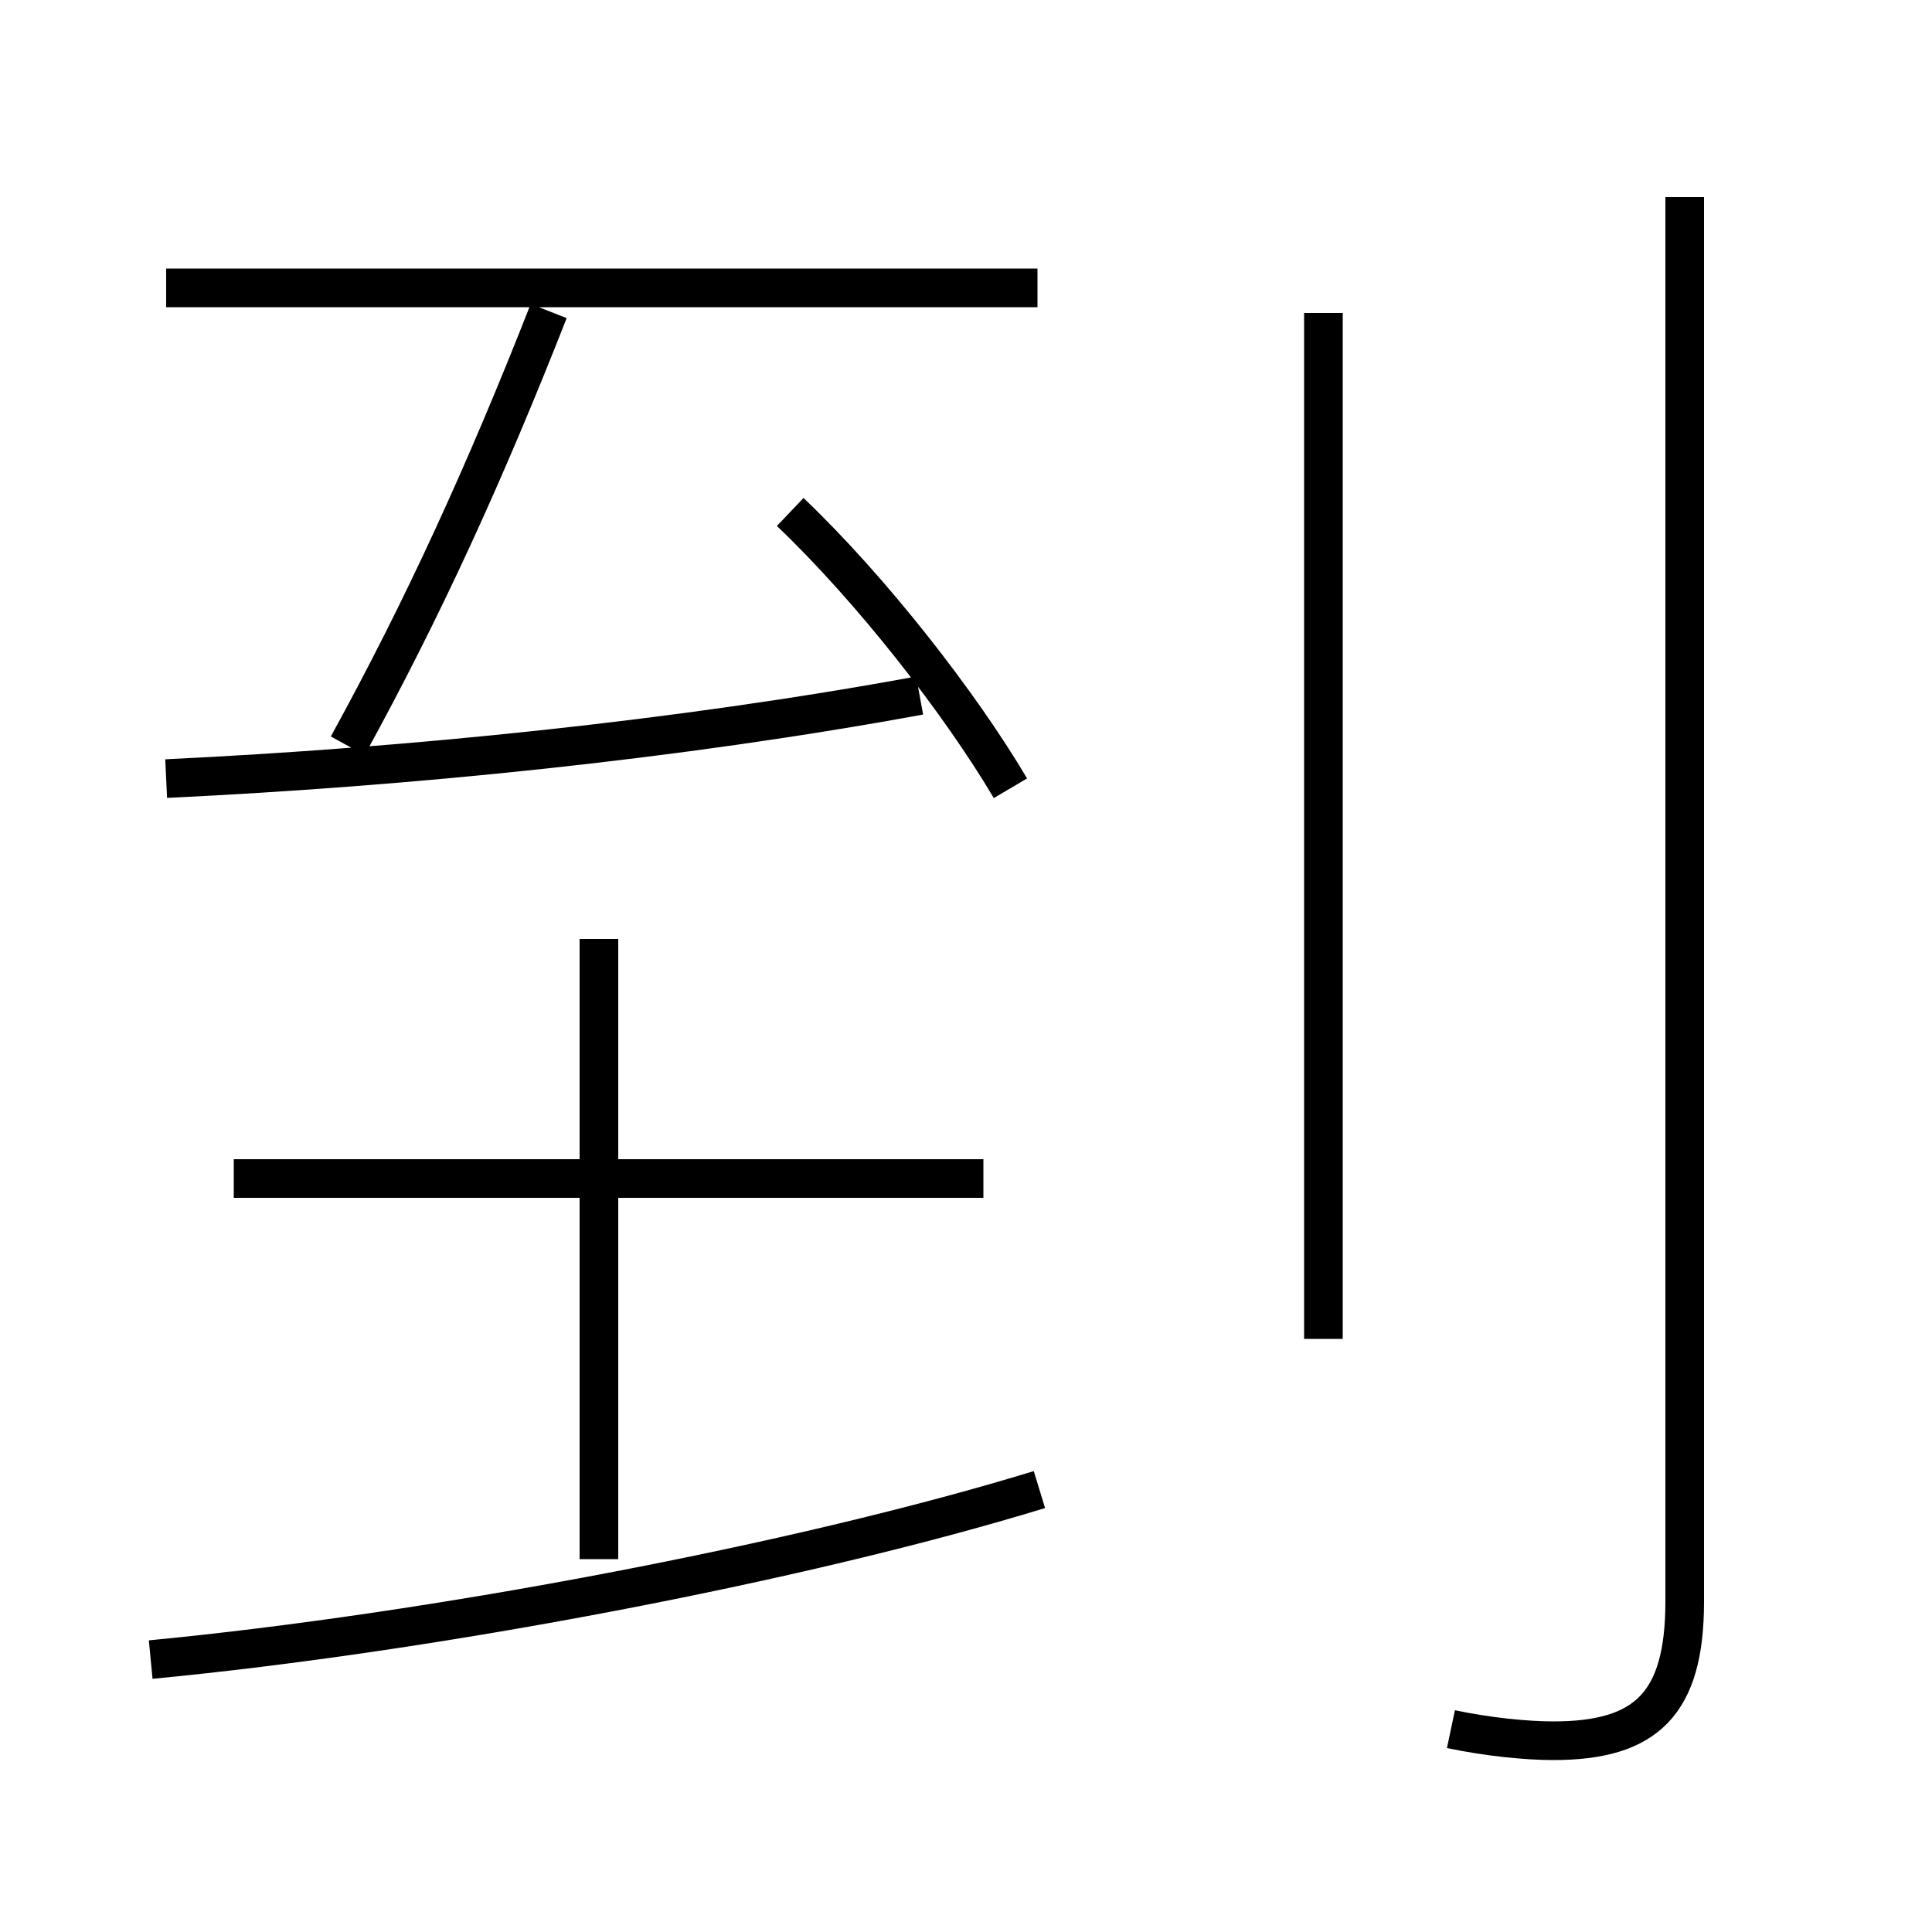 <?xml version='1.0' encoding='utf8'?>
<svg viewBox="0.0 -6.0 50.0 50.0" version="1.1" xmlns="http://www.w3.org/2000/svg">
<rect x="0.0" y="-6.0" width="50.0" height="50.0" fill="#808080" stroke="none"/>
<rect x="-1000" y="-1000" width="2000" height="2000" stroke="white" fill="white"/>
<g style="fill:white;stroke:#000000;  stroke-width:1">
<path d="M 37.55 0.75 C 38.5 0.95 39.5 1.05 40.2 1.05 C 42.6 1.05 43.6 0.1 43.6 -2.55 L 43.6 -38.9 M 3.9 -1.05 C 11.2 -1.75 20.7 -3.55 26.9 -5.45 M 15.5 -3.65 L 15.5 -19.7 M 25.45 -13.5 L 6.05 -13.5 M 4.3 -23.85 C 10.6 -24.15 17.55 -24.85 23.8 -26.0 M 9.0 -24.7 C 10.95 -28.25 12.55 -31.75 14.2 -35.95 M 26.15 -23.6 C 24.85 -25.8 22.55 -28.75 20.45 -30.75 M 26.85 -36.55 L 4.3 -36.55 M 34.25 -9.35 L 34.25 -35.9" transform="translate(0.0 38.0)" />
</g>
</svg>